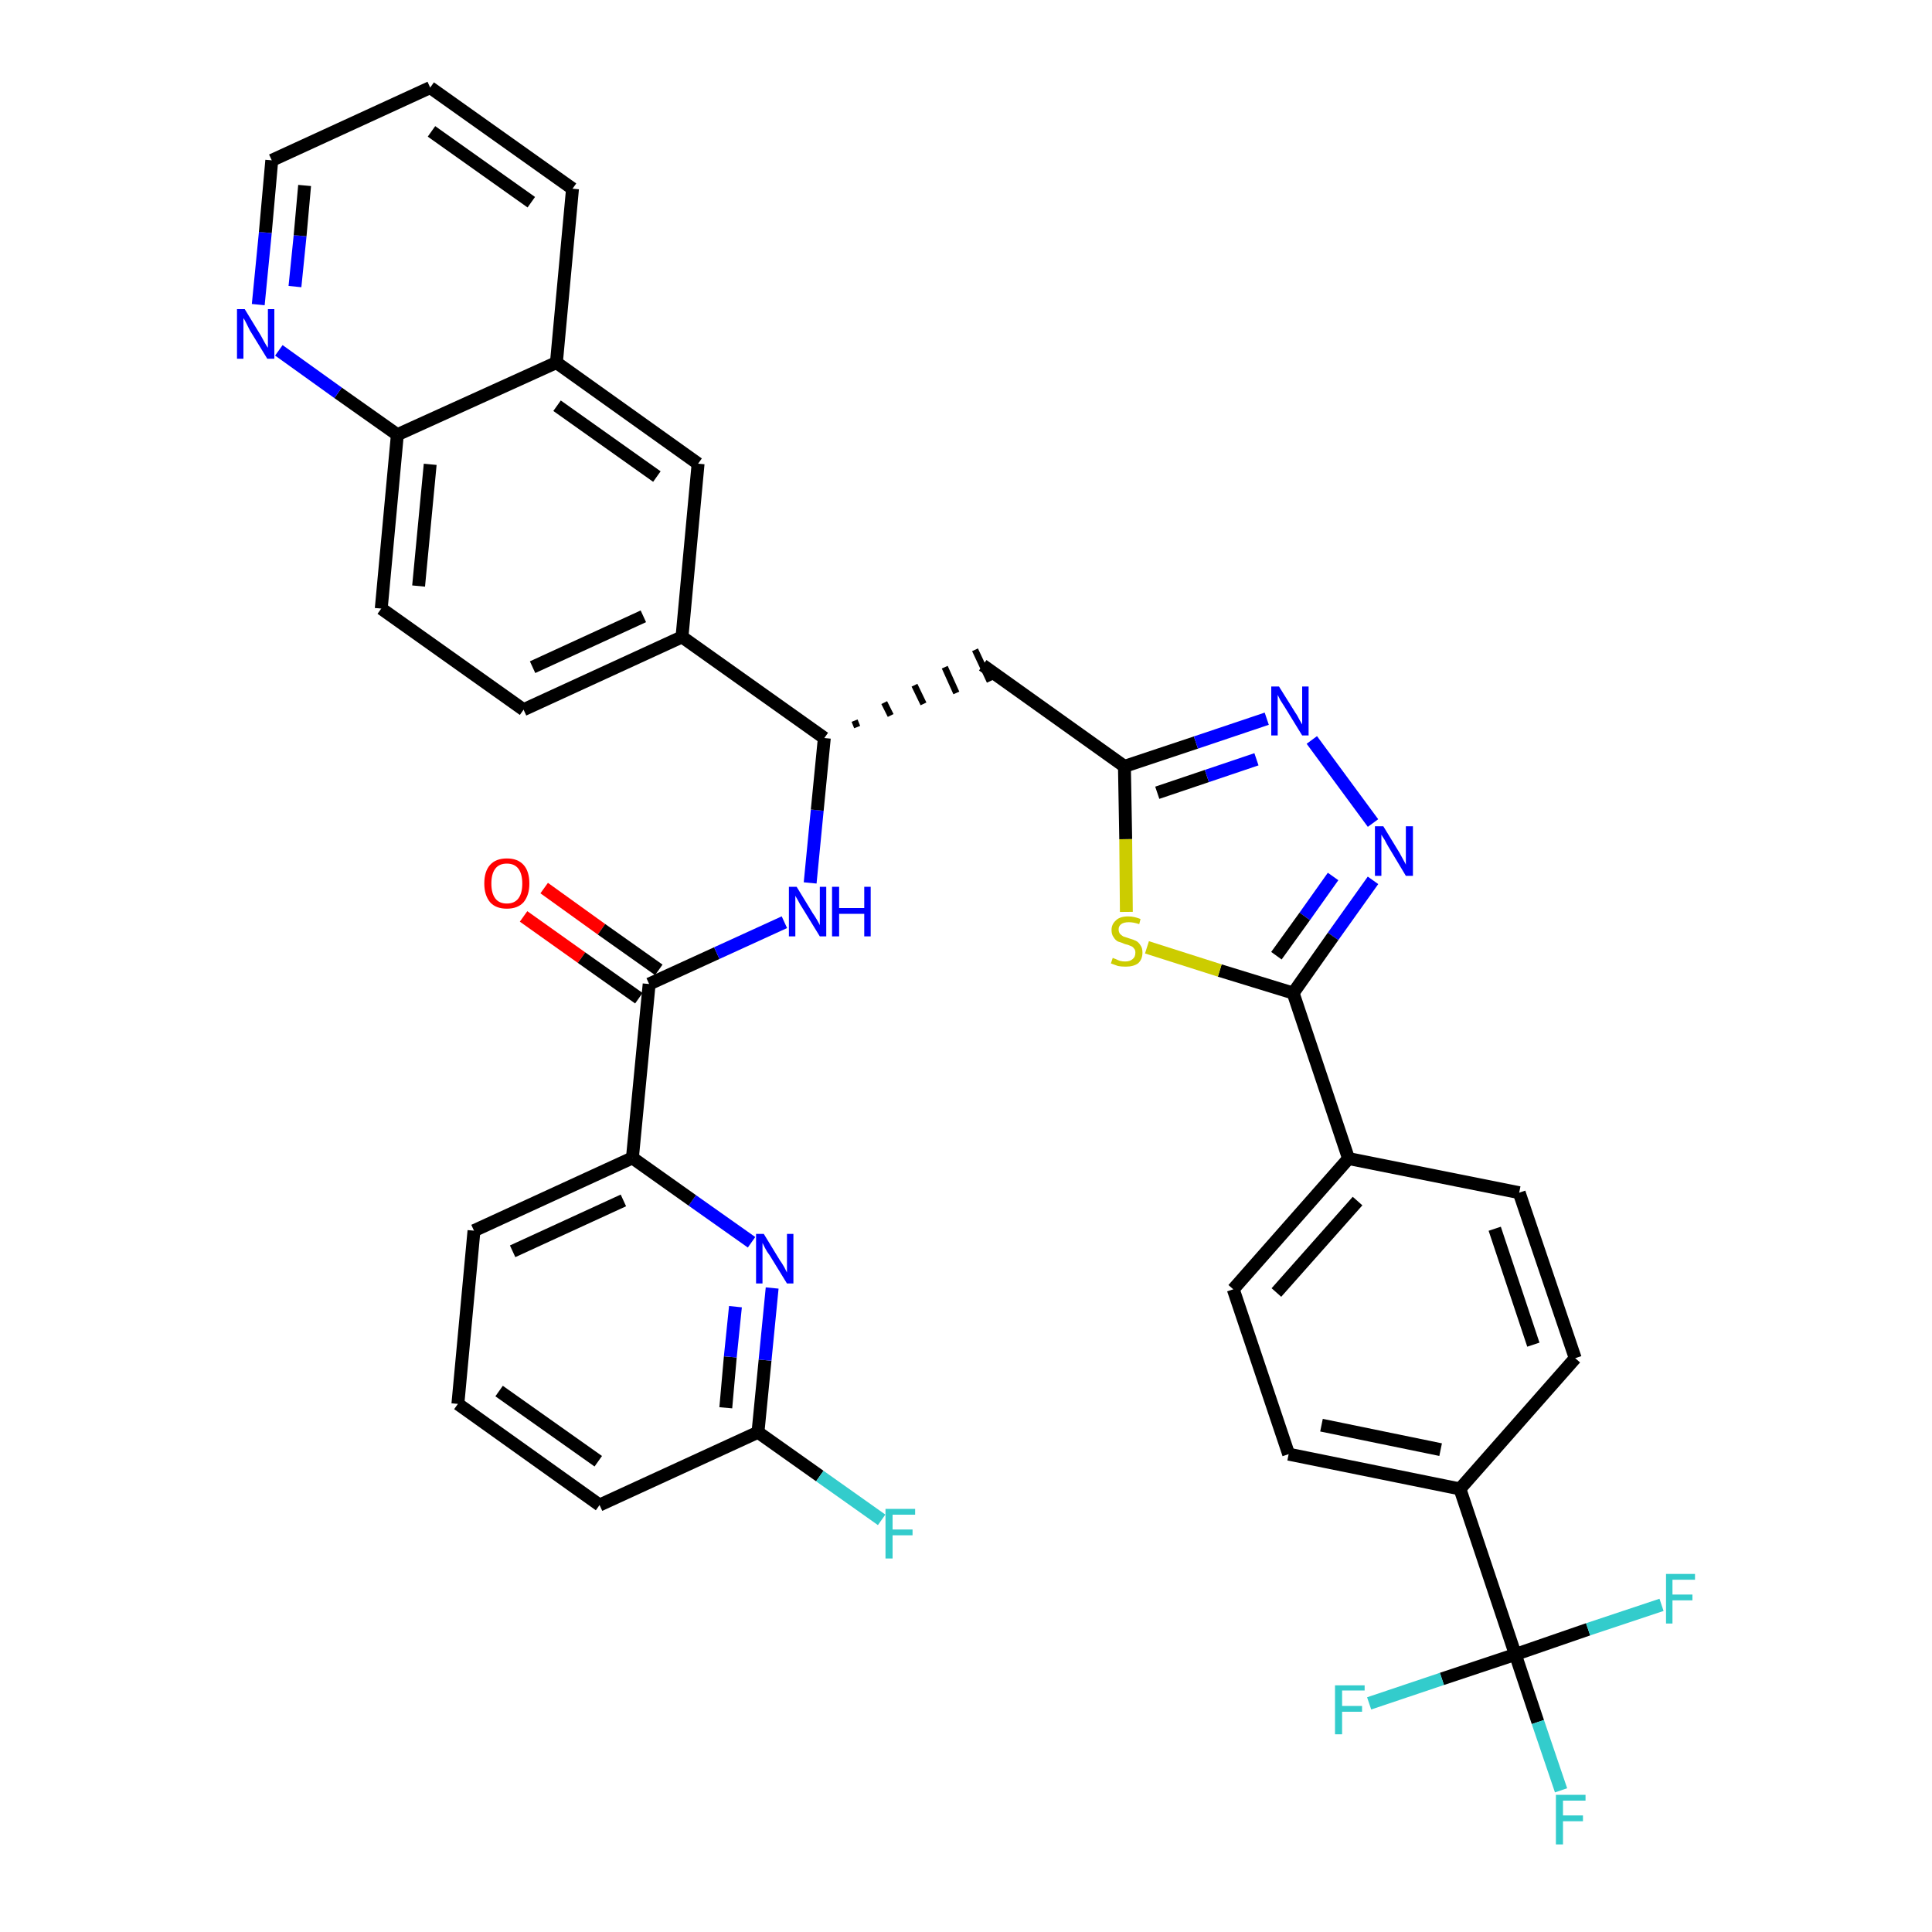 <?xml version='1.0' encoding='iso-8859-1'?>
<svg version='1.1' baseProfile='full'
              xmlns='http://www.w3.org/2000/svg'
                      xmlns:rdkit='http://www.rdkit.org/xml'
                      xmlns:xlink='http://www.w3.org/1999/xlink'
                  xml:space='preserve'
width='300px' height='300px' viewBox='0 0 300 300'>
<!-- END OF HEADER -->
<path class='bond-0 atom-0 atom-1' d='M 81.3,142.3 L 90.3,148.7' style='fill:none;fill-rule:evenodd;stroke:#FF0000;stroke-width:2.0px;stroke-linecap:butt;stroke-linejoin:miter;stroke-opacity:1' />
<path class='bond-0 atom-0 atom-1' d='M 90.3,148.7 L 99.2,155.0' style='fill:none;fill-rule:evenodd;stroke:#000000;stroke-width:2.0px;stroke-linecap:butt;stroke-linejoin:miter;stroke-opacity:1' />
<path class='bond-0 atom-0 atom-1' d='M 84.5,137.9 L 93.4,144.3' style='fill:none;fill-rule:evenodd;stroke:#FF0000;stroke-width:2.0px;stroke-linecap:butt;stroke-linejoin:miter;stroke-opacity:1' />
<path class='bond-0 atom-0 atom-1' d='M 93.4,144.3 L 102.3,150.6' style='fill:none;fill-rule:evenodd;stroke:#000000;stroke-width:2.0px;stroke-linecap:butt;stroke-linejoin:miter;stroke-opacity:1' />
<path class='bond-1 atom-1 atom-2' d='M 100.8,152.8 L 111.3,148.0' style='fill:none;fill-rule:evenodd;stroke:#000000;stroke-width:2.0px;stroke-linecap:butt;stroke-linejoin:miter;stroke-opacity:1' />
<path class='bond-1 atom-1 atom-2' d='M 111.3,148.0 L 121.8,143.2' style='fill:none;fill-rule:evenodd;stroke:#0000FF;stroke-width:2.0px;stroke-linecap:butt;stroke-linejoin:miter;stroke-opacity:1' />
<path class='bond-29 atom-1 atom-30' d='M 100.8,152.8 L 98.2,179.8' style='fill:none;fill-rule:evenodd;stroke:#000000;stroke-width:2.0px;stroke-linecap:butt;stroke-linejoin:miter;stroke-opacity:1' />
<path class='bond-2 atom-2 atom-3' d='M 125.8,137.1 L 126.9,125.8' style='fill:none;fill-rule:evenodd;stroke:#0000FF;stroke-width:2.0px;stroke-linecap:butt;stroke-linejoin:miter;stroke-opacity:1' />
<path class='bond-2 atom-2 atom-3' d='M 126.9,125.8 L 128.0,114.6' style='fill:none;fill-rule:evenodd;stroke:#000000;stroke-width:2.0px;stroke-linecap:butt;stroke-linejoin:miter;stroke-opacity:1' />
<path class='bond-3 atom-3 atom-4' d='M 133.1,112.9 L 132.7,111.9' style='fill:none;fill-rule:evenodd;stroke:#000000;stroke-width:1.0px;stroke-linecap:butt;stroke-linejoin:miter;stroke-opacity:1' />
<path class='bond-3 atom-3 atom-4' d='M 138.3,111.1 L 137.3,109.1' style='fill:none;fill-rule:evenodd;stroke:#000000;stroke-width:1.0px;stroke-linecap:butt;stroke-linejoin:miter;stroke-opacity:1' />
<path class='bond-3 atom-3 atom-4' d='M 143.4,109.3 L 142.0,106.4' style='fill:none;fill-rule:evenodd;stroke:#000000;stroke-width:1.0px;stroke-linecap:butt;stroke-linejoin:miter;stroke-opacity:1' />
<path class='bond-3 atom-3 atom-4' d='M 148.5,107.6 L 146.7,103.6' style='fill:none;fill-rule:evenodd;stroke:#000000;stroke-width:1.0px;stroke-linecap:butt;stroke-linejoin:miter;stroke-opacity:1' />
<path class='bond-3 atom-3 atom-4' d='M 153.7,105.8 L 151.4,100.9' style='fill:none;fill-rule:evenodd;stroke:#000000;stroke-width:1.0px;stroke-linecap:butt;stroke-linejoin:miter;stroke-opacity:1' />
<path class='bond-19 atom-3 atom-20' d='M 128.0,114.6 L 105.9,98.9' style='fill:none;fill-rule:evenodd;stroke:#000000;stroke-width:2.0px;stroke-linecap:butt;stroke-linejoin:miter;stroke-opacity:1' />
<path class='bond-4 atom-4 atom-5' d='M 152.6,103.3 L 174.6,119.0' style='fill:none;fill-rule:evenodd;stroke:#000000;stroke-width:2.0px;stroke-linecap:butt;stroke-linejoin:miter;stroke-opacity:1' />
<path class='bond-5 atom-5 atom-6' d='M 174.6,119.0 L 185.7,115.3' style='fill:none;fill-rule:evenodd;stroke:#000000;stroke-width:2.0px;stroke-linecap:butt;stroke-linejoin:miter;stroke-opacity:1' />
<path class='bond-5 atom-5 atom-6' d='M 185.7,115.3 L 196.7,111.6' style='fill:none;fill-rule:evenodd;stroke:#0000FF;stroke-width:2.0px;stroke-linecap:butt;stroke-linejoin:miter;stroke-opacity:1' />
<path class='bond-5 atom-5 atom-6' d='M 179.7,123.1 L 187.4,120.5' style='fill:none;fill-rule:evenodd;stroke:#000000;stroke-width:2.0px;stroke-linecap:butt;stroke-linejoin:miter;stroke-opacity:1' />
<path class='bond-5 atom-5 atom-6' d='M 187.4,120.5 L 195.1,117.9' style='fill:none;fill-rule:evenodd;stroke:#0000FF;stroke-width:2.0px;stroke-linecap:butt;stroke-linejoin:miter;stroke-opacity:1' />
<path class='bond-36 atom-19 atom-5' d='M 174.9,141.6 L 174.8,130.3' style='fill:none;fill-rule:evenodd;stroke:#CCCC00;stroke-width:2.0px;stroke-linecap:butt;stroke-linejoin:miter;stroke-opacity:1' />
<path class='bond-36 atom-19 atom-5' d='M 174.8,130.3 L 174.6,119.0' style='fill:none;fill-rule:evenodd;stroke:#000000;stroke-width:2.0px;stroke-linecap:butt;stroke-linejoin:miter;stroke-opacity:1' />
<path class='bond-6 atom-6 atom-7' d='M 203.7,114.9 L 213.2,127.8' style='fill:none;fill-rule:evenodd;stroke:#0000FF;stroke-width:2.0px;stroke-linecap:butt;stroke-linejoin:miter;stroke-opacity:1' />
<path class='bond-7 atom-7 atom-8' d='M 213.2,136.7 L 207.0,145.4' style='fill:none;fill-rule:evenodd;stroke:#0000FF;stroke-width:2.0px;stroke-linecap:butt;stroke-linejoin:miter;stroke-opacity:1' />
<path class='bond-7 atom-7 atom-8' d='M 207.0,145.4 L 200.8,154.2' style='fill:none;fill-rule:evenodd;stroke:#000000;stroke-width:2.0px;stroke-linecap:butt;stroke-linejoin:miter;stroke-opacity:1' />
<path class='bond-7 atom-7 atom-8' d='M 207.0,136.1 L 202.6,142.3' style='fill:none;fill-rule:evenodd;stroke:#0000FF;stroke-width:2.0px;stroke-linecap:butt;stroke-linejoin:miter;stroke-opacity:1' />
<path class='bond-7 atom-7 atom-8' d='M 202.6,142.3 L 198.2,148.4' style='fill:none;fill-rule:evenodd;stroke:#000000;stroke-width:2.0px;stroke-linecap:butt;stroke-linejoin:miter;stroke-opacity:1' />
<path class='bond-8 atom-8 atom-9' d='M 200.8,154.2 L 209.4,179.9' style='fill:none;fill-rule:evenodd;stroke:#000000;stroke-width:2.0px;stroke-linecap:butt;stroke-linejoin:miter;stroke-opacity:1' />
<path class='bond-18 atom-8 atom-19' d='M 200.8,154.2 L 189.4,150.7' style='fill:none;fill-rule:evenodd;stroke:#000000;stroke-width:2.0px;stroke-linecap:butt;stroke-linejoin:miter;stroke-opacity:1' />
<path class='bond-18 atom-8 atom-19' d='M 189.4,150.7 L 178.1,147.1' style='fill:none;fill-rule:evenodd;stroke:#CCCC00;stroke-width:2.0px;stroke-linecap:butt;stroke-linejoin:miter;stroke-opacity:1' />
<path class='bond-9 atom-9 atom-10' d='M 209.4,179.9 L 191.5,200.2' style='fill:none;fill-rule:evenodd;stroke:#000000;stroke-width:2.0px;stroke-linecap:butt;stroke-linejoin:miter;stroke-opacity:1' />
<path class='bond-9 atom-9 atom-10' d='M 210.8,186.5 L 198.2,200.7' style='fill:none;fill-rule:evenodd;stroke:#000000;stroke-width:2.0px;stroke-linecap:butt;stroke-linejoin:miter;stroke-opacity:1' />
<path class='bond-39 atom-18 atom-9' d='M 235.9,185.2 L 209.4,179.9' style='fill:none;fill-rule:evenodd;stroke:#000000;stroke-width:2.0px;stroke-linecap:butt;stroke-linejoin:miter;stroke-opacity:1' />
<path class='bond-10 atom-10 atom-11' d='M 191.5,200.2 L 200.1,225.8' style='fill:none;fill-rule:evenodd;stroke:#000000;stroke-width:2.0px;stroke-linecap:butt;stroke-linejoin:miter;stroke-opacity:1' />
<path class='bond-11 atom-11 atom-12' d='M 200.1,225.8 L 226.7,231.2' style='fill:none;fill-rule:evenodd;stroke:#000000;stroke-width:2.0px;stroke-linecap:butt;stroke-linejoin:miter;stroke-opacity:1' />
<path class='bond-11 atom-11 atom-12' d='M 205.2,221.3 L 223.7,225.1' style='fill:none;fill-rule:evenodd;stroke:#000000;stroke-width:2.0px;stroke-linecap:butt;stroke-linejoin:miter;stroke-opacity:1' />
<path class='bond-12 atom-12 atom-13' d='M 226.7,231.2 L 235.3,256.9' style='fill:none;fill-rule:evenodd;stroke:#000000;stroke-width:2.0px;stroke-linecap:butt;stroke-linejoin:miter;stroke-opacity:1' />
<path class='bond-16 atom-12 atom-17' d='M 226.7,231.2 L 244.6,210.9' style='fill:none;fill-rule:evenodd;stroke:#000000;stroke-width:2.0px;stroke-linecap:butt;stroke-linejoin:miter;stroke-opacity:1' />
<path class='bond-13 atom-13 atom-14' d='M 235.3,256.9 L 238.8,267.4' style='fill:none;fill-rule:evenodd;stroke:#000000;stroke-width:2.0px;stroke-linecap:butt;stroke-linejoin:miter;stroke-opacity:1' />
<path class='bond-13 atom-13 atom-14' d='M 238.8,267.4 L 242.4,278.0' style='fill:none;fill-rule:evenodd;stroke:#33CCCC;stroke-width:2.0px;stroke-linecap:butt;stroke-linejoin:miter;stroke-opacity:1' />
<path class='bond-14 atom-13 atom-15' d='M 235.3,256.9 L 223.9,260.7' style='fill:none;fill-rule:evenodd;stroke:#000000;stroke-width:2.0px;stroke-linecap:butt;stroke-linejoin:miter;stroke-opacity:1' />
<path class='bond-14 atom-13 atom-15' d='M 223.9,260.7 L 212.6,264.5' style='fill:none;fill-rule:evenodd;stroke:#33CCCC;stroke-width:2.0px;stroke-linecap:butt;stroke-linejoin:miter;stroke-opacity:1' />
<path class='bond-15 atom-13 atom-16' d='M 235.3,256.9 L 246.6,253.0' style='fill:none;fill-rule:evenodd;stroke:#000000;stroke-width:2.0px;stroke-linecap:butt;stroke-linejoin:miter;stroke-opacity:1' />
<path class='bond-15 atom-13 atom-16' d='M 246.6,253.0 L 258.0,249.2' style='fill:none;fill-rule:evenodd;stroke:#33CCCC;stroke-width:2.0px;stroke-linecap:butt;stroke-linejoin:miter;stroke-opacity:1' />
<path class='bond-17 atom-17 atom-18' d='M 244.6,210.9 L 235.9,185.2' style='fill:none;fill-rule:evenodd;stroke:#000000;stroke-width:2.0px;stroke-linecap:butt;stroke-linejoin:miter;stroke-opacity:1' />
<path class='bond-17 atom-17 atom-18' d='M 238.1,208.8 L 232.1,190.8' style='fill:none;fill-rule:evenodd;stroke:#000000;stroke-width:2.0px;stroke-linecap:butt;stroke-linejoin:miter;stroke-opacity:1' />
<path class='bond-20 atom-20 atom-21' d='M 105.9,98.9 L 81.3,110.2' style='fill:none;fill-rule:evenodd;stroke:#000000;stroke-width:2.0px;stroke-linecap:butt;stroke-linejoin:miter;stroke-opacity:1' />
<path class='bond-20 atom-20 atom-21' d='M 99.9,95.7 L 82.7,103.6' style='fill:none;fill-rule:evenodd;stroke:#000000;stroke-width:2.0px;stroke-linecap:butt;stroke-linejoin:miter;stroke-opacity:1' />
<path class='bond-37 atom-29 atom-20' d='M 108.4,72.0 L 105.9,98.9' style='fill:none;fill-rule:evenodd;stroke:#000000;stroke-width:2.0px;stroke-linecap:butt;stroke-linejoin:miter;stroke-opacity:1' />
<path class='bond-21 atom-21 atom-22' d='M 81.3,110.2 L 59.2,94.5' style='fill:none;fill-rule:evenodd;stroke:#000000;stroke-width:2.0px;stroke-linecap:butt;stroke-linejoin:miter;stroke-opacity:1' />
<path class='bond-22 atom-22 atom-23' d='M 59.2,94.5 L 61.7,67.5' style='fill:none;fill-rule:evenodd;stroke:#000000;stroke-width:2.0px;stroke-linecap:butt;stroke-linejoin:miter;stroke-opacity:1' />
<path class='bond-22 atom-22 atom-23' d='M 65.0,91.0 L 66.8,72.1' style='fill:none;fill-rule:evenodd;stroke:#000000;stroke-width:2.0px;stroke-linecap:butt;stroke-linejoin:miter;stroke-opacity:1' />
<path class='bond-23 atom-23 atom-24' d='M 61.7,67.5 L 52.5,61.0' style='fill:none;fill-rule:evenodd;stroke:#000000;stroke-width:2.0px;stroke-linecap:butt;stroke-linejoin:miter;stroke-opacity:1' />
<path class='bond-23 atom-23 atom-24' d='M 52.5,61.0 L 43.3,54.4' style='fill:none;fill-rule:evenodd;stroke:#0000FF;stroke-width:2.0px;stroke-linecap:butt;stroke-linejoin:miter;stroke-opacity:1' />
<path class='bond-40 atom-28 atom-23' d='M 86.4,56.3 L 61.7,67.5' style='fill:none;fill-rule:evenodd;stroke:#000000;stroke-width:2.0px;stroke-linecap:butt;stroke-linejoin:miter;stroke-opacity:1' />
<path class='bond-24 atom-24 atom-25' d='M 40.1,47.3 L 41.2,36.1' style='fill:none;fill-rule:evenodd;stroke:#0000FF;stroke-width:2.0px;stroke-linecap:butt;stroke-linejoin:miter;stroke-opacity:1' />
<path class='bond-24 atom-24 atom-25' d='M 41.2,36.1 L 42.2,24.9' style='fill:none;fill-rule:evenodd;stroke:#000000;stroke-width:2.0px;stroke-linecap:butt;stroke-linejoin:miter;stroke-opacity:1' />
<path class='bond-24 atom-24 atom-25' d='M 45.8,44.5 L 46.6,36.6' style='fill:none;fill-rule:evenodd;stroke:#0000FF;stroke-width:2.0px;stroke-linecap:butt;stroke-linejoin:miter;stroke-opacity:1' />
<path class='bond-24 atom-24 atom-25' d='M 46.6,36.6 L 47.3,28.8' style='fill:none;fill-rule:evenodd;stroke:#000000;stroke-width:2.0px;stroke-linecap:butt;stroke-linejoin:miter;stroke-opacity:1' />
<path class='bond-25 atom-25 atom-26' d='M 42.2,24.9 L 66.8,13.6' style='fill:none;fill-rule:evenodd;stroke:#000000;stroke-width:2.0px;stroke-linecap:butt;stroke-linejoin:miter;stroke-opacity:1' />
<path class='bond-26 atom-26 atom-27' d='M 66.8,13.6 L 88.9,29.3' style='fill:none;fill-rule:evenodd;stroke:#000000;stroke-width:2.0px;stroke-linecap:butt;stroke-linejoin:miter;stroke-opacity:1' />
<path class='bond-26 atom-26 atom-27' d='M 67.0,20.4 L 82.5,31.4' style='fill:none;fill-rule:evenodd;stroke:#000000;stroke-width:2.0px;stroke-linecap:butt;stroke-linejoin:miter;stroke-opacity:1' />
<path class='bond-27 atom-27 atom-28' d='M 88.9,29.3 L 86.4,56.3' style='fill:none;fill-rule:evenodd;stroke:#000000;stroke-width:2.0px;stroke-linecap:butt;stroke-linejoin:miter;stroke-opacity:1' />
<path class='bond-28 atom-28 atom-29' d='M 86.4,56.3 L 108.4,72.0' style='fill:none;fill-rule:evenodd;stroke:#000000;stroke-width:2.0px;stroke-linecap:butt;stroke-linejoin:miter;stroke-opacity:1' />
<path class='bond-28 atom-28 atom-29' d='M 86.5,63.0 L 102.0,74.0' style='fill:none;fill-rule:evenodd;stroke:#000000;stroke-width:2.0px;stroke-linecap:butt;stroke-linejoin:miter;stroke-opacity:1' />
<path class='bond-30 atom-30 atom-31' d='M 98.2,179.8 L 73.6,191.1' style='fill:none;fill-rule:evenodd;stroke:#000000;stroke-width:2.0px;stroke-linecap:butt;stroke-linejoin:miter;stroke-opacity:1' />
<path class='bond-30 atom-30 atom-31' d='M 96.8,186.4 L 79.6,194.3' style='fill:none;fill-rule:evenodd;stroke:#000000;stroke-width:2.0px;stroke-linecap:butt;stroke-linejoin:miter;stroke-opacity:1' />
<path class='bond-38 atom-36 atom-30' d='M 116.7,192.9 L 107.5,186.4' style='fill:none;fill-rule:evenodd;stroke:#0000FF;stroke-width:2.0px;stroke-linecap:butt;stroke-linejoin:miter;stroke-opacity:1' />
<path class='bond-38 atom-36 atom-30' d='M 107.5,186.4 L 98.2,179.8' style='fill:none;fill-rule:evenodd;stroke:#000000;stroke-width:2.0px;stroke-linecap:butt;stroke-linejoin:miter;stroke-opacity:1' />
<path class='bond-31 atom-31 atom-32' d='M 73.6,191.1 L 71.1,218.0' style='fill:none;fill-rule:evenodd;stroke:#000000;stroke-width:2.0px;stroke-linecap:butt;stroke-linejoin:miter;stroke-opacity:1' />
<path class='bond-32 atom-32 atom-33' d='M 71.1,218.0 L 93.1,233.7' style='fill:none;fill-rule:evenodd;stroke:#000000;stroke-width:2.0px;stroke-linecap:butt;stroke-linejoin:miter;stroke-opacity:1' />
<path class='bond-32 atom-32 atom-33' d='M 77.5,216.0 L 92.9,226.9' style='fill:none;fill-rule:evenodd;stroke:#000000;stroke-width:2.0px;stroke-linecap:butt;stroke-linejoin:miter;stroke-opacity:1' />
<path class='bond-33 atom-33 atom-34' d='M 93.1,233.7 L 117.7,222.4' style='fill:none;fill-rule:evenodd;stroke:#000000;stroke-width:2.0px;stroke-linecap:butt;stroke-linejoin:miter;stroke-opacity:1' />
<path class='bond-34 atom-34 atom-35' d='M 117.7,222.4 L 127.3,229.2' style='fill:none;fill-rule:evenodd;stroke:#000000;stroke-width:2.0px;stroke-linecap:butt;stroke-linejoin:miter;stroke-opacity:1' />
<path class='bond-34 atom-34 atom-35' d='M 127.3,229.2 L 136.9,236.0' style='fill:none;fill-rule:evenodd;stroke:#33CCCC;stroke-width:2.0px;stroke-linecap:butt;stroke-linejoin:miter;stroke-opacity:1' />
<path class='bond-35 atom-34 atom-36' d='M 117.7,222.4 L 118.8,211.2' style='fill:none;fill-rule:evenodd;stroke:#000000;stroke-width:2.0px;stroke-linecap:butt;stroke-linejoin:miter;stroke-opacity:1' />
<path class='bond-35 atom-34 atom-36' d='M 118.8,211.2 L 119.9,200.0' style='fill:none;fill-rule:evenodd;stroke:#0000FF;stroke-width:2.0px;stroke-linecap:butt;stroke-linejoin:miter;stroke-opacity:1' />
<path class='bond-35 atom-34 atom-36' d='M 112.7,218.6 L 113.4,210.7' style='fill:none;fill-rule:evenodd;stroke:#000000;stroke-width:2.0px;stroke-linecap:butt;stroke-linejoin:miter;stroke-opacity:1' />
<path class='bond-35 atom-34 atom-36' d='M 113.4,210.7 L 114.2,202.9' style='fill:none;fill-rule:evenodd;stroke:#0000FF;stroke-width:2.0px;stroke-linecap:butt;stroke-linejoin:miter;stroke-opacity:1' />
<path  class='atom-0' d='M 75.2 137.2
Q 75.2 135.3, 76.1 134.3
Q 77.0 133.3, 78.7 133.3
Q 80.4 133.3, 81.3 134.3
Q 82.2 135.3, 82.2 137.2
Q 82.2 139.0, 81.3 140.1
Q 80.4 141.1, 78.7 141.1
Q 77.0 141.1, 76.1 140.1
Q 75.2 139.0, 75.2 137.2
M 78.7 140.3
Q 79.9 140.3, 80.5 139.5
Q 81.1 138.7, 81.1 137.2
Q 81.1 135.7, 80.5 134.9
Q 79.9 134.1, 78.7 134.1
Q 77.5 134.1, 76.9 134.9
Q 76.3 135.7, 76.3 137.2
Q 76.3 138.7, 76.9 139.5
Q 77.5 140.3, 78.7 140.3
' fill='#FF0000'/>
<path  class='atom-2' d='M 123.7 137.7
L 126.2 141.8
Q 126.5 142.2, 126.9 142.9
Q 127.3 143.6, 127.3 143.7
L 127.3 137.7
L 128.3 137.7
L 128.3 145.4
L 127.3 145.4
L 124.6 141.0
Q 124.2 140.4, 123.9 139.8
Q 123.6 139.3, 123.5 139.1
L 123.5 145.4
L 122.5 145.4
L 122.5 137.7
L 123.7 137.7
' fill='#0000FF'/>
<path  class='atom-2' d='M 129.2 137.7
L 130.3 137.7
L 130.3 141.0
L 134.2 141.0
L 134.2 137.7
L 135.2 137.7
L 135.2 145.4
L 134.2 145.4
L 134.2 141.9
L 130.3 141.9
L 130.3 145.4
L 129.2 145.4
L 129.2 137.7
' fill='#0000FF'/>
<path  class='atom-6' d='M 198.6 106.6
L 201.1 110.6
Q 201.4 111.0, 201.8 111.8
Q 202.2 112.5, 202.2 112.5
L 202.2 106.6
L 203.2 106.6
L 203.2 114.2
L 202.2 114.2
L 199.5 109.8
Q 199.2 109.3, 198.8 108.7
Q 198.5 108.1, 198.4 107.9
L 198.4 114.2
L 197.4 114.2
L 197.4 106.6
L 198.6 106.6
' fill='#0000FF'/>
<path  class='atom-7' d='M 214.8 128.3
L 217.3 132.4
Q 217.5 132.8, 217.9 133.5
Q 218.3 134.2, 218.3 134.3
L 218.3 128.3
L 219.4 128.3
L 219.4 136.0
L 218.3 136.0
L 215.6 131.5
Q 215.3 131.0, 215.0 130.4
Q 214.6 129.8, 214.5 129.6
L 214.5 136.0
L 213.5 136.0
L 213.5 128.3
L 214.8 128.3
' fill='#0000FF'/>
<path  class='atom-14' d='M 241.6 278.7
L 246.2 278.7
L 246.2 279.6
L 242.7 279.6
L 242.7 281.9
L 245.8 281.9
L 245.8 282.8
L 242.7 282.8
L 242.7 286.4
L 241.6 286.4
L 241.6 278.7
' fill='#33CCCC'/>
<path  class='atom-15' d='M 207.3 261.7
L 211.9 261.7
L 211.9 262.5
L 208.4 262.5
L 208.4 264.9
L 211.5 264.9
L 211.5 265.8
L 208.4 265.8
L 208.4 269.3
L 207.3 269.3
L 207.3 261.7
' fill='#33CCCC'/>
<path  class='atom-16' d='M 258.7 244.4
L 263.2 244.4
L 263.2 245.3
L 259.7 245.3
L 259.7 247.6
L 262.8 247.6
L 262.8 248.5
L 259.7 248.5
L 259.7 252.1
L 258.7 252.1
L 258.7 244.4
' fill='#33CCCC'/>
<path  class='atom-19' d='M 172.8 148.7
Q 172.8 148.8, 173.2 148.9
Q 173.6 149.1, 173.9 149.2
Q 174.3 149.3, 174.7 149.3
Q 175.5 149.3, 175.9 148.9
Q 176.3 148.6, 176.3 147.9
Q 176.3 147.5, 176.1 147.3
Q 175.9 147.0, 175.6 146.9
Q 175.2 146.7, 174.7 146.6
Q 174.0 146.3, 173.6 146.2
Q 173.2 146.0, 172.9 145.5
Q 172.6 145.1, 172.6 144.4
Q 172.6 143.5, 173.3 142.9
Q 173.9 142.3, 175.2 142.3
Q 176.1 142.3, 177.1 142.7
L 176.9 143.5
Q 176.0 143.2, 175.3 143.2
Q 174.5 143.2, 174.1 143.5
Q 173.7 143.8, 173.7 144.3
Q 173.7 144.7, 173.9 145.0
Q 174.1 145.2, 174.4 145.4
Q 174.7 145.5, 175.3 145.7
Q 176.0 145.9, 176.4 146.1
Q 176.8 146.3, 177.1 146.8
Q 177.4 147.2, 177.4 147.9
Q 177.4 149.0, 176.7 149.6
Q 176.0 150.1, 174.8 150.1
Q 174.1 150.1, 173.6 150.0
Q 173.1 149.8, 172.5 149.6
L 172.8 148.7
' fill='#CCCC00'/>
<path  class='atom-24' d='M 38.0 48.0
L 40.5 52.1
Q 40.7 52.5, 41.1 53.2
Q 41.5 53.9, 41.6 54.0
L 41.6 48.0
L 42.6 48.0
L 42.6 55.7
L 41.5 55.7
L 38.8 51.3
Q 38.5 50.7, 38.2 50.1
Q 37.9 49.5, 37.8 49.4
L 37.8 55.7
L 36.8 55.7
L 36.8 48.0
L 38.0 48.0
' fill='#0000FF'/>
<path  class='atom-35' d='M 137.5 234.3
L 142.1 234.3
L 142.1 235.2
L 138.6 235.2
L 138.6 237.5
L 141.7 237.5
L 141.7 238.4
L 138.6 238.4
L 138.6 242.0
L 137.5 242.0
L 137.5 234.3
' fill='#33CCCC'/>
<path  class='atom-36' d='M 118.6 191.6
L 121.1 195.7
Q 121.4 196.1, 121.8 196.8
Q 122.2 197.6, 122.2 197.6
L 122.2 191.6
L 123.2 191.6
L 123.2 199.3
L 122.2 199.3
L 119.5 194.9
Q 119.1 194.4, 118.8 193.8
Q 118.5 193.2, 118.4 193.0
L 118.4 199.3
L 117.4 199.3
L 117.4 191.6
L 118.6 191.6
' fill='#0000FF'/>
</svg>
